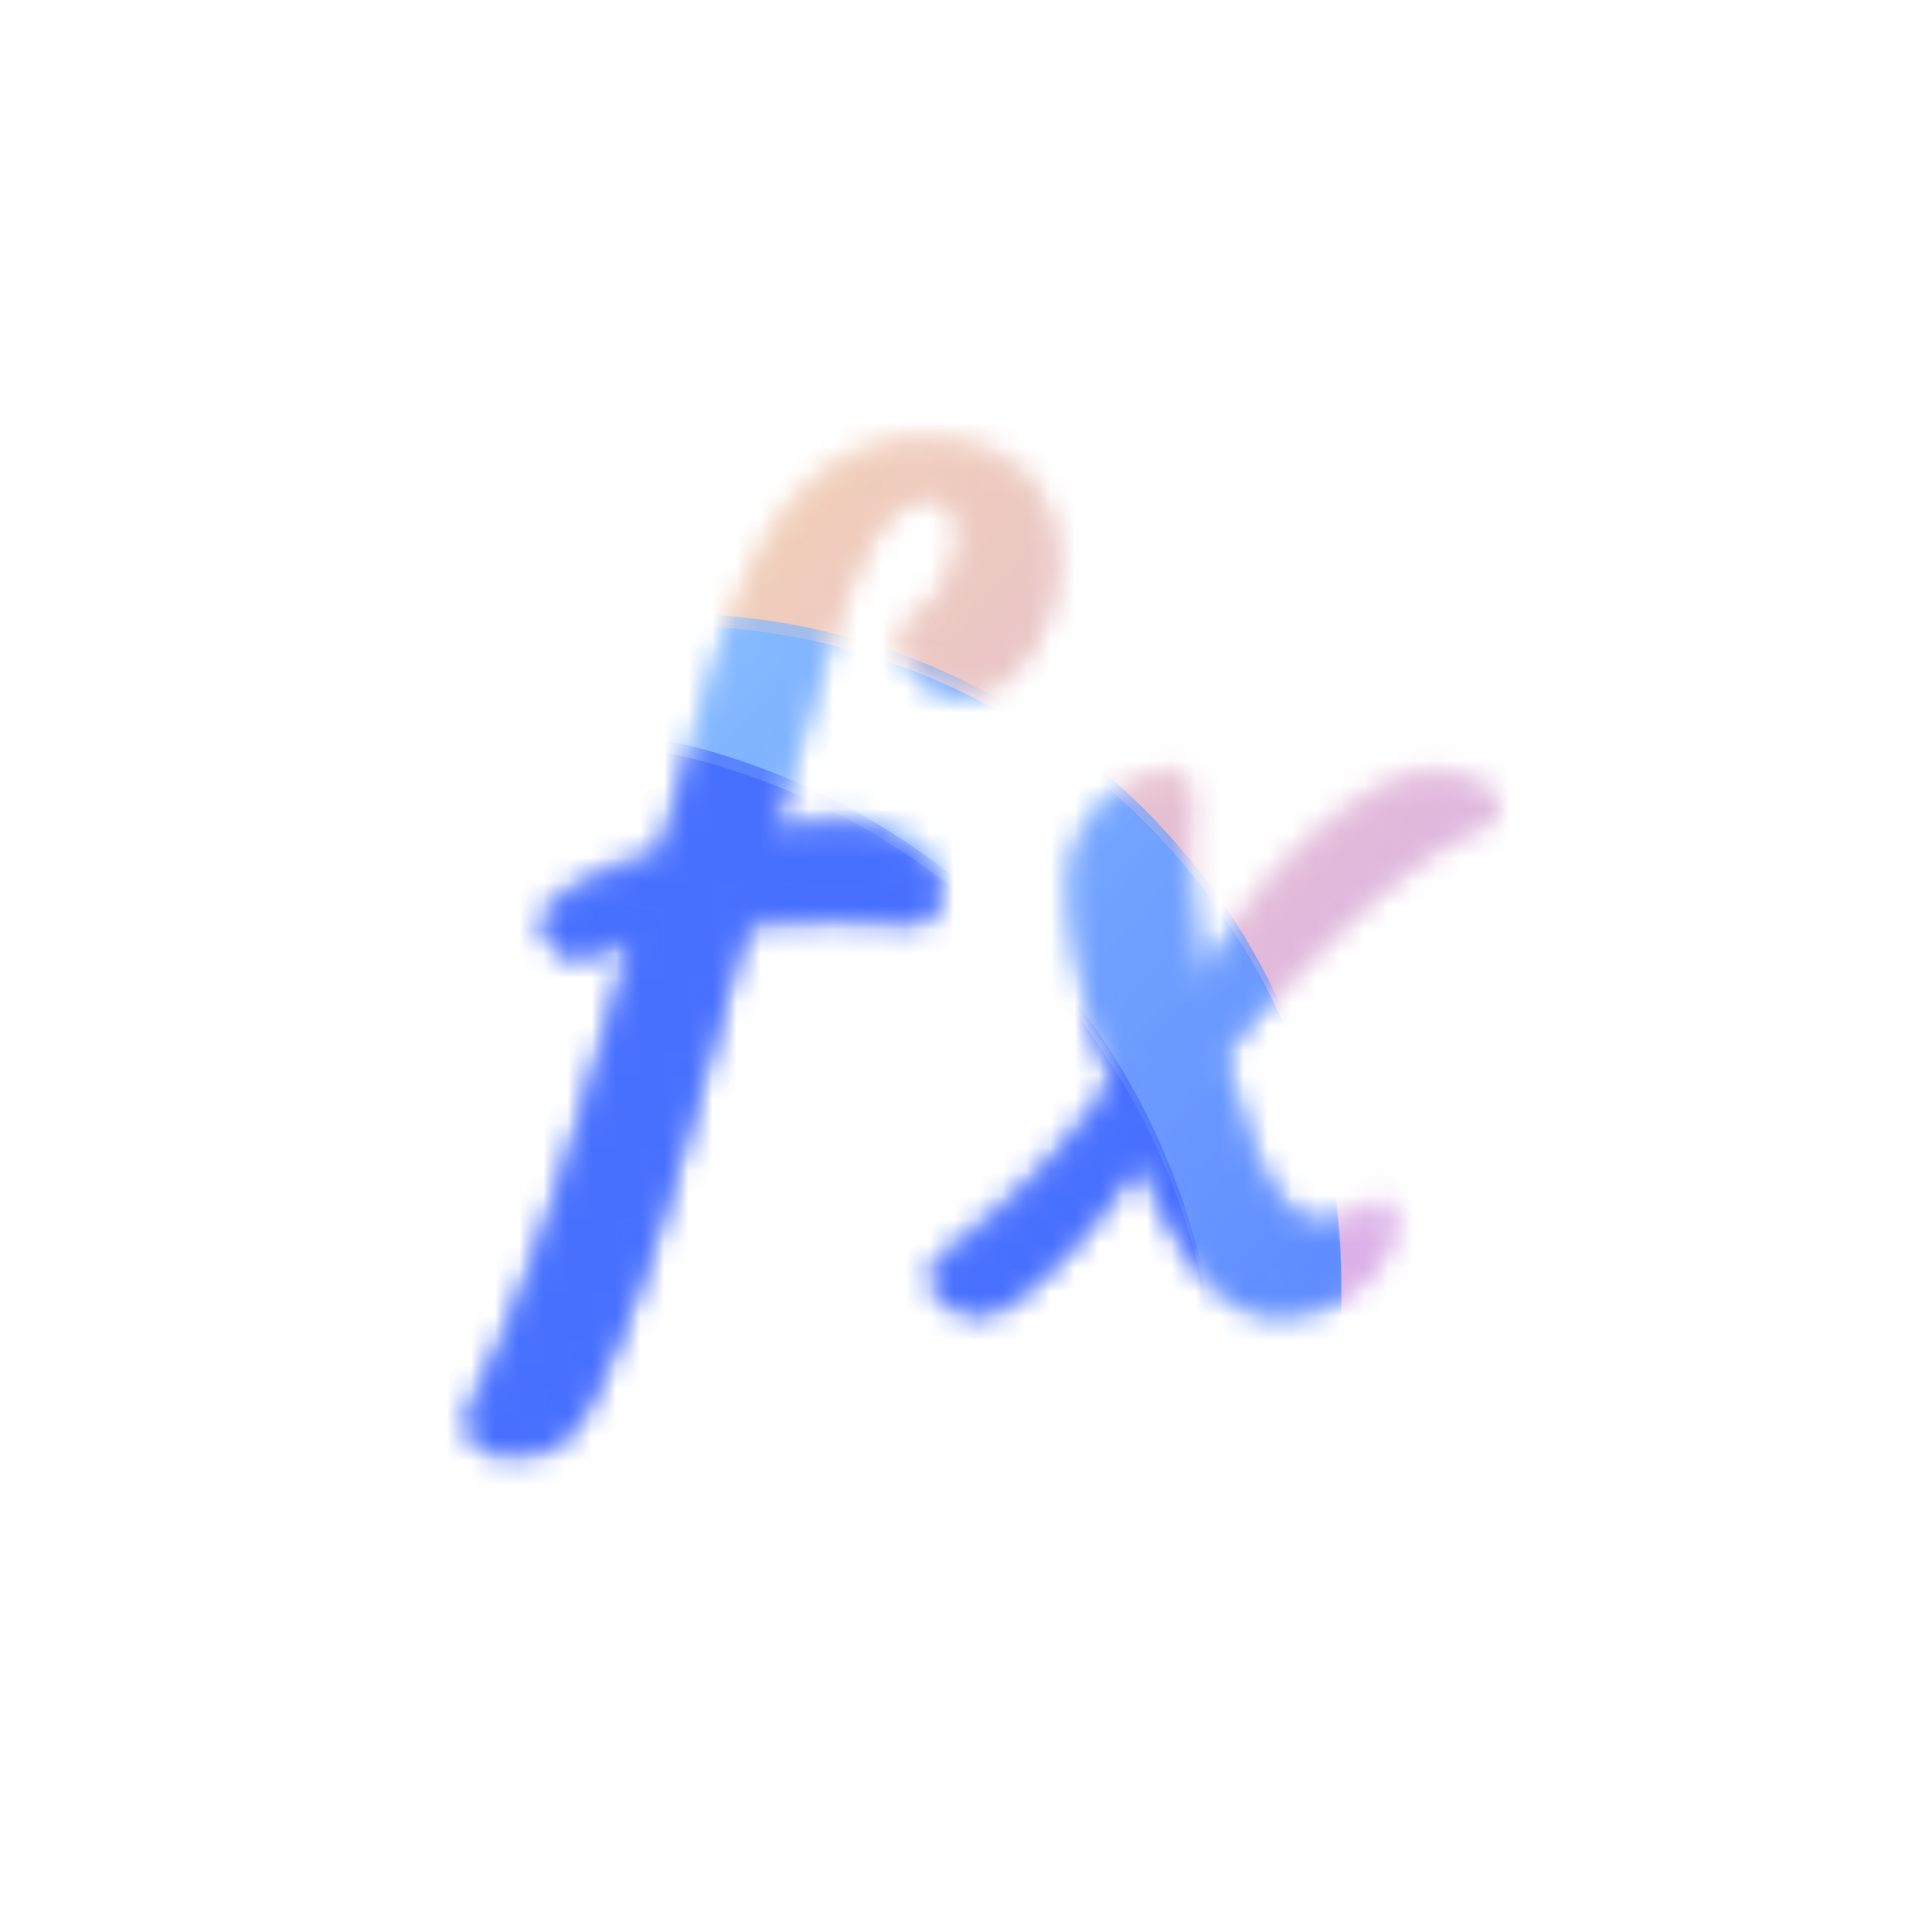 <svg xmlns="http://www.w3.org/2000/svg" width="80" height="80" fill="none" viewBox="0 0 80 80">
  <mask id="a" width="44" height="43" x="19" y="18" maskUnits="userSpaceOnUse" style="mask-type:alpha">
    <path fill="#000" d="M19.41 59.053c0-.297.226-.893.68-1.786.44-.88.922-2.008 1.447-3.383a75.739 75.739 0 0 0 1.532-4.298c.482-1.49.971-3.085 1.468-4.787l1.659-5.617-2.213.596c-.553 0-1.007-.29-1.361-.872a1.138 1.138 0 0 1-.128-.553c0-.213.17-.461.51-.745.341-.298.76-.574 1.256-.83.993-.51 2.014-.9 3.063-1.17l.192-.595A76.529 76.529 0 0 0 28.6 31.31c.355-1.291.723-2.546 1.106-3.766.398-1.22.844-2.376 1.34-3.468.497-1.106 1.079-2.07 1.745-2.893 1.475-1.788 3.326-2.681 5.553-2.681 1.645 0 2.95.44 3.915 1.319.964.88 1.447 2.07 1.447 3.574 0 1.56-.447 2.915-1.34 4.064-.753.95-1.59 1.425-2.511 1.425-1.15 0-1.93-.525-2.34-1.574-.114-.27-.17-.497-.17-.681 0-.312.212-.596.637-.851.78-.596 1.327-1.39 1.639-2.383.099-.312.148-.617.148-.915 0-1.163-.453-1.744-1.361-1.744-1.248 0-2.397 1.411-3.447 4.234a56.572 56.572 0 0 0-.936 2.85l-2 6.787c1.291-.198 2.227-.298 2.809-.298.595 0 1.12.071 1.574.213.454.128.865.312 1.234.553.837.553 1.255 1.234 1.255 2.043 0 .808-.397 1.212-1.191 1.212l-2.702-.106c-1.475 0-2.837.064-4.085.191l-1.745 6.17c-1.148 4.184-2.084 7.227-2.808 9.127-.709 1.901-1.404 3.51-2.085 4.83-.638 1.206-1.61 1.808-2.915 1.808-1.304 0-1.957-.432-1.957-1.297Zm22.644-5.148c-.61.44-1.085.66-1.425.66-.326 0-.603-.05-.83-.15a2.509 2.509 0 0 1-.595-.34c-.426-.355-.639-.674-.639-.957 0-.298.156-.568.468-.809l1.298-1.042c2.326-1.915 4.248-3.993 5.766-6.234-1.234-3.46-1.801-6.34-1.702-8.638.056-1.134.546-2.113 1.468-2.936.85-.737 1.759-1.106 2.723-1.106.284 0 .468.1.553.298.085.198.128.49.128.872 0 .369-.015.766-.043 1.192-.028.411-.035.85-.021 1.319.028.454.064.95.106 1.489.142 1.447.277 2.574.405 3.383l.702-1.17c1.617-2.568 3.503-4.603 5.659-6.106 1.22-.851 2.27-1.277 3.148-1.277.795 0 1.412.114 1.852.34.822.426 1.099.859.83 1.298-.043.071-.128.128-.256.17l-.532.256c-2.24.978-5.099 3.375-8.574 7.19a30.286 30.286 0 0 0-1.893 2.277l.744 2.49c.922 2.978 2.014 4.467 3.277 4.467.553 0 1.007-.085 1.361-.255l.766-.34a1.08 1.08 0 0 1 .447-.107c.298 0 .447.15.447.447 0 1.248-.638 2.298-1.915 3.149-.851.567-1.815.85-2.894.85-2.084 0-3.97-2.148-5.659-6.446-1.787 2.624-3.51 4.546-5.17 5.766Z"/>
  </mask>
  <g mask="url(#a)">
    <path fill="url(#b)" d="M64.917 39.904c0-14.529-11.778-26.306-26.306-26.306-14.529 0-26.307 11.777-26.307 26.306 0 14.529 11.778 26.306 26.307 26.306 14.528 0 26.306-11.777 26.306-26.306Z"/>
    <g filter="url(#c)">
      <path fill="url(#d)" d="M55.548 53.683c0-15.34-12.436-27.777-27.777-27.777-15.34 0-27.777 12.436-27.777 27.777 0 15.34 12.436 27.777 27.777 27.777 15.34 0 27.777-12.436 27.777-27.777Z"/>
    </g>
    <g filter="url(#e)">
      <path fill="#4870FF" d="M50.538 59.675c0-16.123-13.07-29.193-29.193-29.193S-7.848 43.552-7.848 59.675s13.07 29.193 29.193 29.193 29.193-13.07 29.193-29.193Z"/>
    </g>
  </g>
  <g filter="url(#f)" opacity=".7">
    <mask id="g" width="44" height="42" x="19" y="18" maskUnits="userSpaceOnUse" style="mask-type:alpha">
      <path fill="#000" d="M19.41 58.55c0-.297.226-.893.68-1.786.44-.88.922-2.008 1.447-3.383a75.742 75.742 0 0 0 1.532-4.298c.482-1.49.971-3.085 1.468-4.787l1.659-5.617-2.213.596c-.553 0-1.007-.29-1.361-.872a1.138 1.138 0 0 1-.128-.553c0-.213.17-.461.51-.745.341-.298.76-.574 1.256-.83.993-.51 2.014-.9 3.063-1.17l.192-.595a76.562 76.562 0 0 0 1.085-3.702c.355-1.291.723-2.546 1.106-3.766.398-1.22.844-2.376 1.34-3.468.497-1.106 1.079-2.07 1.745-2.893C34.266 18.894 36.117 18 38.344 18c1.645 0 2.95.44 3.915 1.319.964.88 1.447 2.07 1.447 3.574 0 1.56-.447 2.915-1.34 4.064-.753.95-1.59 1.425-2.511 1.425-1.15 0-1.93-.524-2.34-1.574-.114-.27-.17-.497-.17-.68 0-.313.212-.597.637-.852.78-.596 1.327-1.39 1.639-2.383.099-.312.148-.617.148-.915 0-1.163-.453-1.744-1.361-1.744-1.248 0-2.397 1.411-3.447 4.234a56.505 56.505 0 0 0-.936 2.85l-2 6.787c1.291-.198 2.227-.297 2.809-.297.595 0 1.12.07 1.574.212a4.43 4.43 0 0 1 1.234.553c.837.553 1.255 1.234 1.255 2.043 0 .808-.397 1.212-1.191 1.212l-2.702-.106a40.3 40.3 0 0 0-4.085.192l-1.745 6.17c-1.148 4.183-2.084 7.226-2.808 9.126-.709 1.901-1.404 3.51-2.085 4.83-.638 1.206-1.61 1.808-2.915 1.808-1.304 0-1.957-.432-1.957-1.297Zm22.644-5.148c-.61.44-1.085.66-1.425.66-.326 0-.603-.05-.83-.15a2.505 2.505 0 0 1-.595-.34c-.426-.354-.639-.674-.639-.957 0-.298.156-.568.468-.809l1.298-1.042c2.326-1.915 4.248-3.993 5.766-6.234-1.234-3.46-1.801-6.34-1.702-8.638.056-1.134.546-2.113 1.468-2.936.85-.737 1.759-1.106 2.723-1.106.284 0 .468.1.553.298.085.199.128.49.128.872 0 .369-.015.766-.043 1.192-.028.411-.035.85-.021 1.319.028.454.064.95.106 1.489.142 1.447.277 2.574.405 3.383l.702-1.17c1.617-2.568 3.503-4.603 5.659-6.106 1.22-.851 2.27-1.277 3.148-1.277.795 0 1.412.114 1.852.34.822.426 1.099.859.83 1.298-.043.071-.128.128-.256.17l-.532.256c-2.24.978-5.099 3.375-8.574 7.191a30.266 30.266 0 0 0-1.893 2.276l.744 2.49c.922 2.978 2.014 4.467 3.277 4.467.553 0 1.007-.085 1.361-.255l.766-.34a1.08 1.08 0 0 1 .447-.107c.298 0 .447.15.447.447 0 1.248-.638 2.298-1.915 3.149-.851.567-1.815.85-2.894.85-2.084 0-3.97-2.148-5.659-6.446-1.787 2.624-3.51 4.546-5.17 5.766Z"/>
    </mask>
    <g mask="url(#g)">
      <path fill="url(#h)" d="M64.917 39.401c0-14.529-11.778-26.306-26.306-26.306-14.529 0-26.307 11.777-26.307 26.306 0 14.529 11.778 26.306 26.307 26.306 14.528 0 26.306-11.777 26.306-26.306Z"/>
      <g filter="url(#i)">
        <path fill="url(#j)" d="M55.548 53.18c0-15.34-12.436-27.777-27.777-27.777-15.34 0-27.777 12.436-27.777 27.777 0 15.34 12.436 27.777 27.777 27.777 15.34 0 27.777-12.436 27.777-27.777Z"/>
      </g>
      <g filter="url(#k)">
        <path fill="#4870FF" d="M50.538 59.172c0-16.123-13.07-29.193-29.193-29.193S-7.848 43.049-7.848 59.172s13.07 29.193 29.193 29.193 29.193-13.07 29.193-29.193Z"/>
      </g>
    </g>
  </g>
  <defs>
    <filter id="c" width="58.434" height="58.434" x="-1.446" y="24.466" color-interpolation-filters="sRGB" filterUnits="userSpaceOnUse">
      <feFlood flood-opacity="0" result="BackgroundImageFix"/>
      <feBlend in="SourceGraphic" in2="BackgroundImageFix" result="shape"/>
      <feGaussianBlur result="effect1_foregroundBlur_52_24264" stdDeviation=".72"/>
    </filter>
    <filter id="e" width="61.266" height="61.266" x="-9.288" y="29.042" color-interpolation-filters="sRGB" filterUnits="userSpaceOnUse">
      <feFlood flood-opacity="0" result="BackgroundImageFix"/>
      <feBlend in="SourceGraphic" in2="BackgroundImageFix" result="shape"/>
      <feGaussianBlur result="effect1_foregroundBlur_52_24264" stdDeviation=".72"/>
    </filter>
    <filter id="f" width="70.595" height="69.848" x="5.409" y="4" color-interpolation-filters="sRGB" filterUnits="userSpaceOnUse">
      <feFlood flood-opacity="0" result="BackgroundImageFix"/>
      <feBlend in="SourceGraphic" in2="BackgroundImageFix" result="shape"/>
      <feGaussianBlur result="effect1_foregroundBlur_52_24264" stdDeviation="7"/>
    </filter>
    <filter id="i" width="58.434" height="58.434" x="-1.446" y="23.963" color-interpolation-filters="sRGB" filterUnits="userSpaceOnUse">
      <feFlood flood-opacity="0" result="BackgroundImageFix"/>
      <feBlend in="SourceGraphic" in2="BackgroundImageFix" result="shape"/>
      <feGaussianBlur result="effect1_foregroundBlur_52_24264" stdDeviation=".72"/>
    </filter>
    <filter id="k" width="61.266" height="61.266" x="-9.288" y="28.539" color-interpolation-filters="sRGB" filterUnits="userSpaceOnUse">
      <feFlood flood-opacity="0" result="BackgroundImageFix"/>
      <feBlend in="SourceGraphic" in2="BackgroundImageFix" result="shape"/>
      <feGaussianBlur result="effect1_foregroundBlur_52_24264" stdDeviation=".72"/>
    </filter>
    <linearGradient id="b" x1="67.308" x2="5.72" y1="66.21" y2="13.277" gradientUnits="userSpaceOnUse">
      <stop stop-color="#D1A3FF"/>
      <stop offset="1" stop-color="#FFE298"/>
    </linearGradient>
    <linearGradient id="d" x1="58.213" x2="-9.252" y1="85.153" y2="25.701" gradientUnits="userSpaceOnUse">
      <stop stop-color="#4870FF"/>
      <stop offset="1" stop-color="#A4DEFF"/>
    </linearGradient>
    <linearGradient id="h" x1="67.308" x2="5.72" y1="65.707" y2="12.774" gradientUnits="userSpaceOnUse">
      <stop stop-color="#D1A3FF"/>
      <stop offset="1" stop-color="#FFE298"/>
    </linearGradient>
    <linearGradient id="j" x1="58.213" x2="-9.252" y1="84.65" y2="25.198" gradientUnits="userSpaceOnUse">
      <stop stop-color="#4870FF"/>
      <stop offset="1" stop-color="#A4DEFF"/>
    </linearGradient>
  </defs>
</svg>
